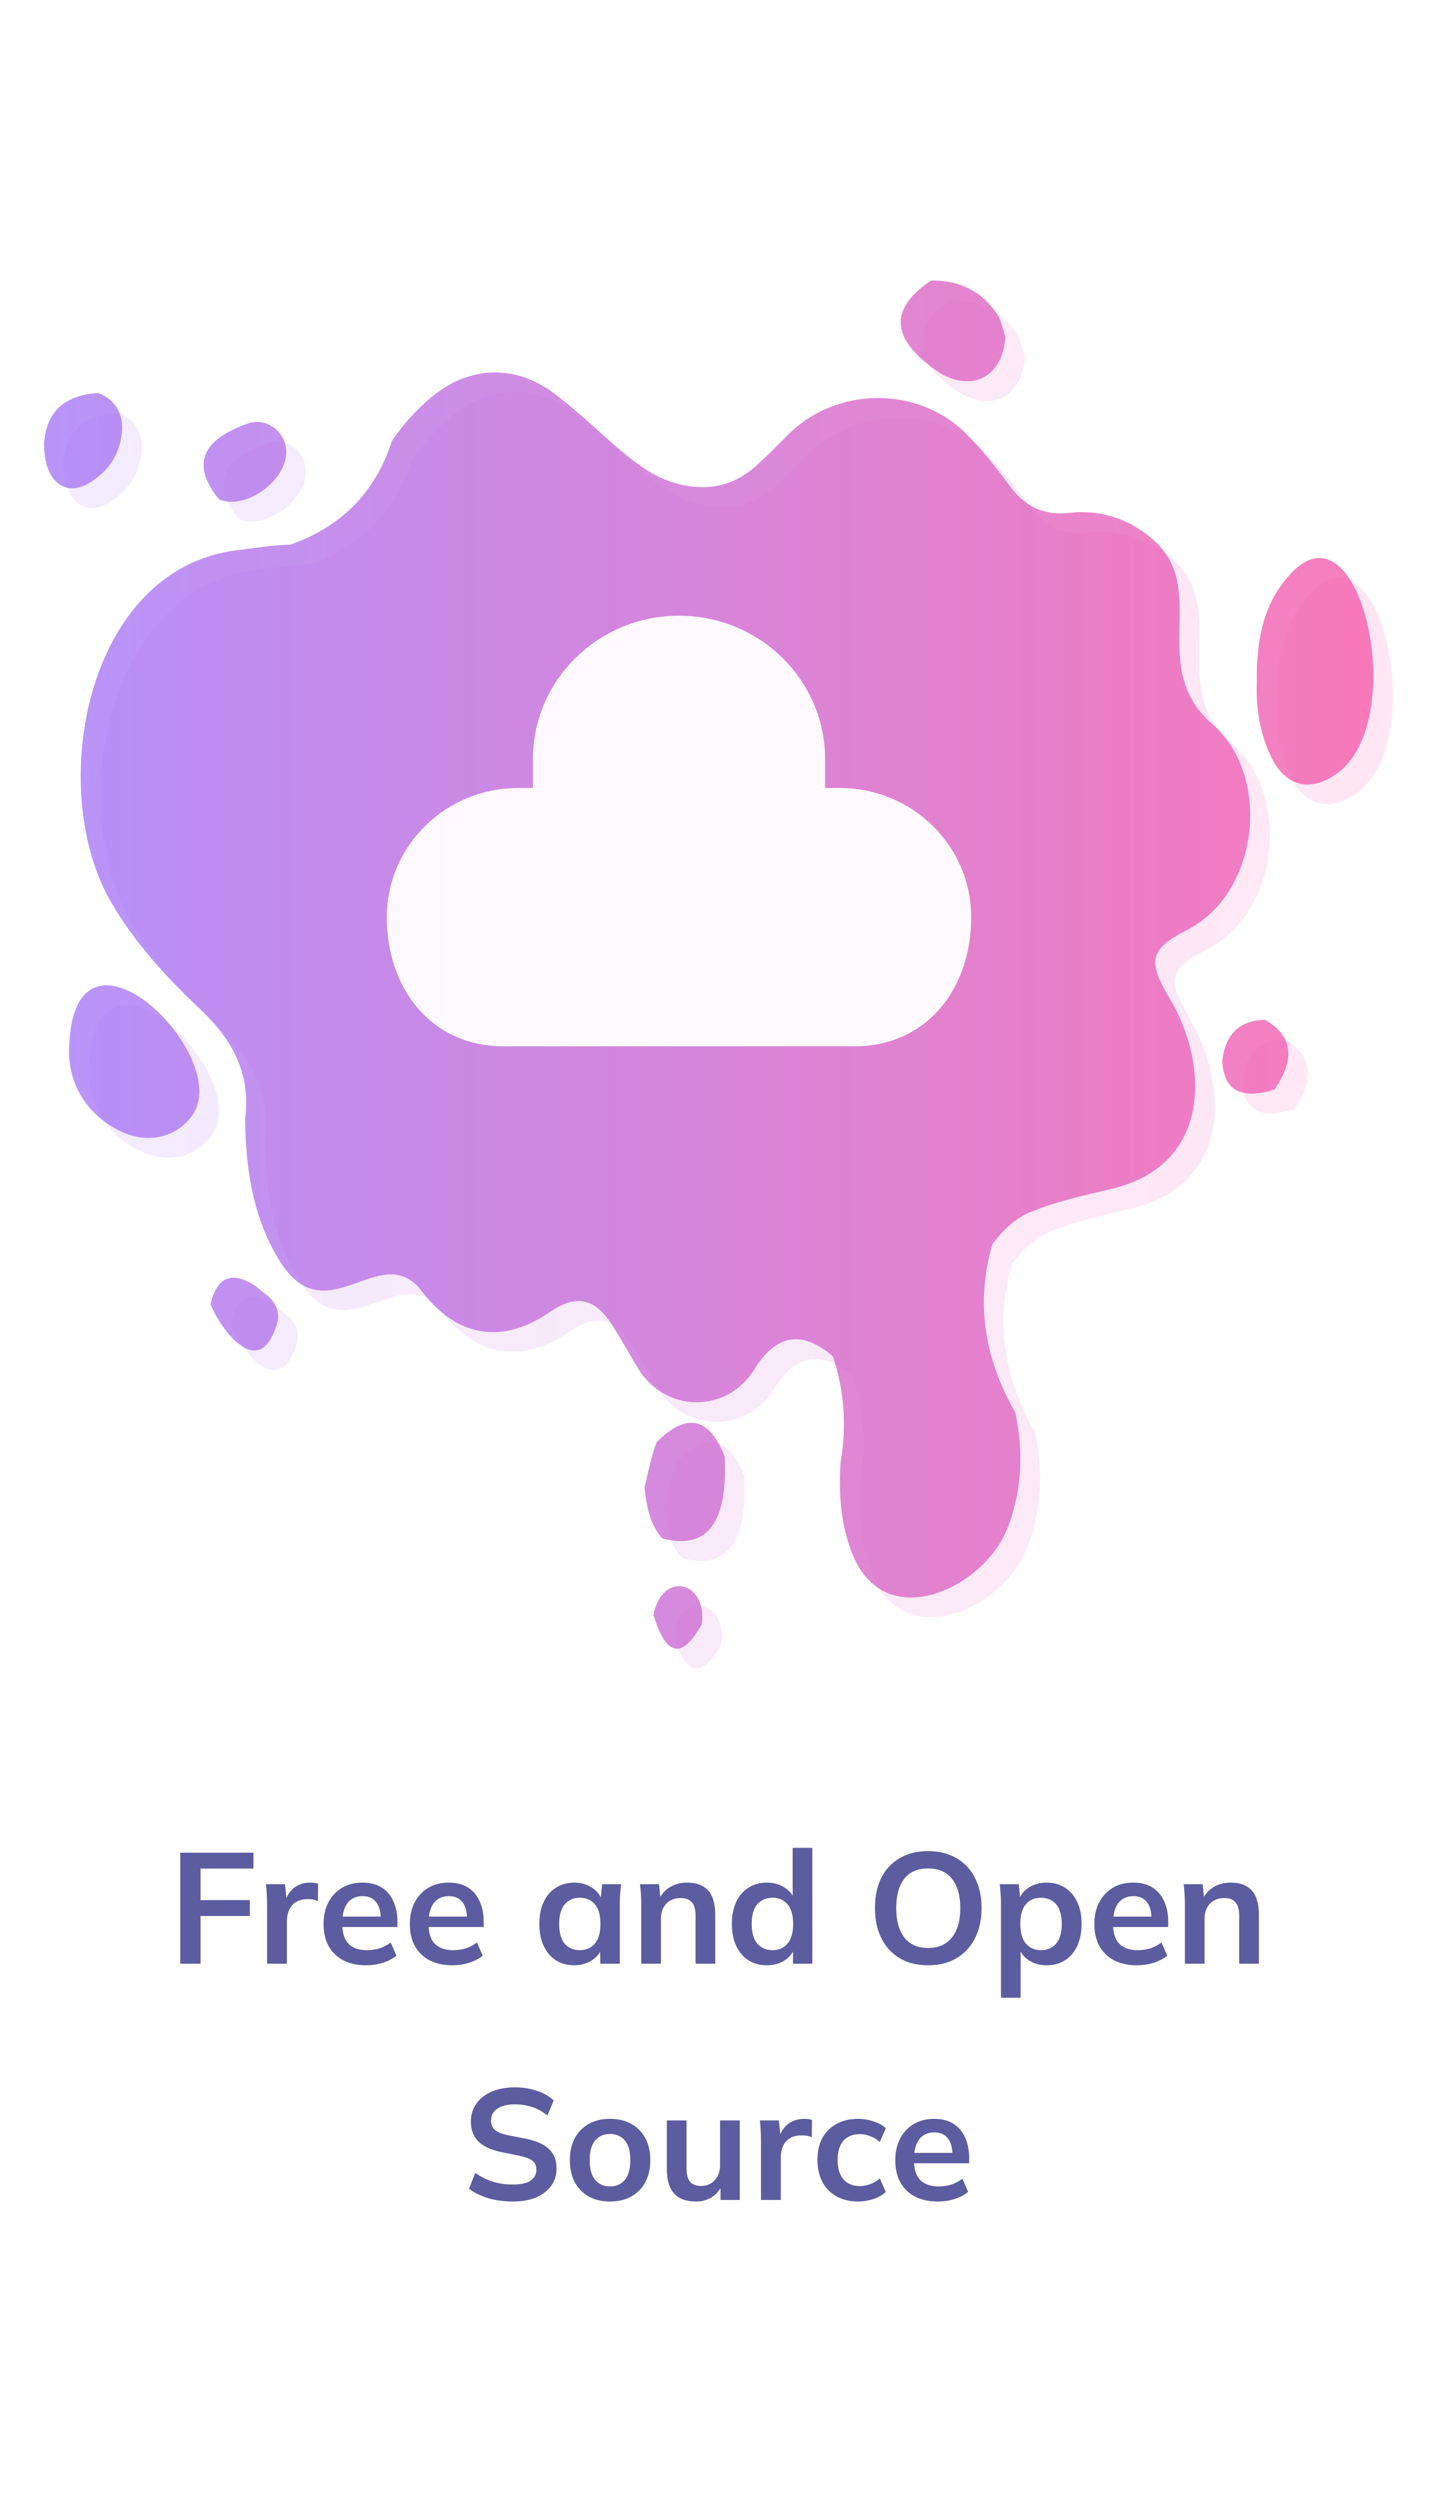 <svg width="146" height="254" viewBox="0 0 146 254" fill="none" xmlns="http://www.w3.org/2000/svg">
<g opacity="0.75" filter="url(#filter0_d_1023_407)">
<path d="M26.9 111.649C27.541 106.917 25.434 103.406 22.198 100.384C18.81 97.209 15.726 93.79 13.345 89.76C6.628 78.403 10.567 55.75 26.167 53.888C27.938 53.674 29.709 53.369 31.479 53.338C36.7 51.507 40.15 47.996 41.829 42.775C42.928 41.157 44.302 39.631 45.797 38.379C49.705 35.112 54.376 34.99 58.406 38.043C60.665 39.753 62.711 41.737 64.878 43.599C66.771 45.218 68.755 46.714 71.289 47.263C74.129 47.874 76.632 47.294 78.8 45.34C79.899 44.363 80.937 43.294 81.975 42.256C86.829 37.28 95.194 37.127 100.14 42.042C101.758 43.66 103.192 45.462 104.536 47.294C106.093 49.431 107.986 50.407 110.672 50.102C113.664 49.766 116.442 50.621 118.793 52.514C125.265 57.673 118.304 65.611 125.204 71.595C131.127 76.724 130.058 88.63 122.609 92.477C118.732 94.492 118.579 95.621 120.838 99.438C124.899 106.245 125.051 116.351 115.007 118.762C112.199 119.434 109.329 120.045 106.673 121.144C105.177 121.754 103.773 123.067 102.826 124.41C101.147 130.15 101.91 135.828 105.146 141.476C106.001 145.415 105.849 149.383 104.383 153.199C102.032 159.336 91.958 164.129 88.63 155.947C87.409 152.925 87.195 149.78 87.409 146.514C88.05 142.82 87.775 139.248 86.615 135.798C83.501 133.081 80.815 133.539 78.586 137.202C75.838 141.568 69.61 141.598 66.802 136.988C65.886 135.462 65.031 133.905 64.054 132.409C62.344 129.814 60.421 129.539 57.887 131.279C52.972 134.668 48.362 133.783 44.882 129.203C40.577 123.556 34.899 134.302 30.044 125.479C27.602 121.235 26.961 116.473 26.9 111.649Z" fill="url(#paint0_linear_1023_407)" fill-opacity="0.15"/>
<path d="M129.692 67.443C129.631 62.986 130.333 59.169 133.325 56.086C140.377 48.912 145.231 71.381 137.813 76.602C135.096 78.525 132.623 77.914 131.157 74.922C129.967 72.45 129.6 69.794 129.692 67.443Z" fill="url(#paint1_linear_1023_407)" fill-opacity="0.15"/>
<path d="M9.01 105.085C9.01 88.813 25.984 105.268 21.496 111.374C19.787 113.695 16.764 114.275 13.956 112.779C10.506 110.977 9.101 107.925 9.01 105.085Z" fill="url(#paint2_linear_1023_407)" fill-opacity="0.15"/>
<path d="M104.139 32.212C103.925 36.12 100.964 37.86 97.606 35.967C92.507 32.609 92.171 29.464 96.598 26.503C99.346 26.442 101.666 27.511 103.254 29.831C103.711 30.502 103.864 31.388 104.139 32.212Z" fill="url(#paint3_linear_1023_407)" fill-opacity="0.15"/>
<path d="M67.473 149.139C67.87 147.582 68.145 145.964 68.725 144.499C71.778 141.476 74.068 141.965 75.625 145.964C75.96 152.711 73.854 155.489 69.305 154.299C67.992 152.864 67.718 151.062 67.473 149.139Z" fill="url(#paint4_linear_1023_407)" fill-opacity="0.15"/>
<path d="M6.476 43.08C6.69 39.875 8.491 38.165 11.941 37.921C13.65 38.501 14.597 40.028 14.383 41.981C14.139 44.271 12.918 45.981 10.994 47.11C8.582 48.515 6.476 46.897 6.476 43.08Z" fill="url(#paint5_linear_1023_407)" fill-opacity="0.15"/>
<path d="M31.082 44.027C30.991 46.988 26.808 49.858 24.244 48.728C21.405 45.218 22.443 42.653 27.327 40.974C29.251 40.424 31.143 42.012 31.082 44.027Z" fill="url(#paint6_linear_1023_407)" fill-opacity="0.15"/>
<path d="M126.181 105.726C126.517 103.04 127.952 101.666 130.516 101.605C133.325 103.193 133.63 105.543 131.493 108.688C128.074 109.756 126.303 108.779 126.181 105.726Z" fill="url(#paint7_linear_1023_407)" fill-opacity="0.15"/>
<path d="M23.389 130.486C24.03 127.738 25.526 127.097 27.877 128.593C28.274 128.898 28.671 129.234 29.067 129.539C30.075 130.333 30.502 131.402 30.105 132.623C28.152 138.759 23.969 132.226 23.389 130.486Z" fill="url(#paint8_linear_1023_407)" fill-opacity="0.15"/>
<path d="M68.389 162.053C69.305 157.504 73.884 158.634 73.304 162.999C71.289 166.632 69.671 166.297 68.389 162.053Z" fill="url(#paint9_linear_1023_407)" fill-opacity="0.15"/>
<path d="M24.9 109.649C25.541 104.917 23.434 101.406 20.198 98.384C16.81 95.209 13.726 91.79 11.345 87.76C4.628 76.403 8.567 53.75 24.167 51.888C25.938 51.674 27.709 51.369 29.479 51.338C34.7 49.507 38.15 45.996 39.829 40.775C40.928 39.157 42.302 37.631 43.797 36.379C47.705 33.112 52.376 32.99 56.406 36.043C58.665 37.753 60.711 39.737 62.878 41.599C64.771 43.218 66.755 44.714 69.289 45.263C72.129 45.874 74.632 45.294 76.8 43.34C77.899 42.363 78.937 41.294 79.975 40.256C84.829 35.28 93.194 35.127 98.14 40.042C99.758 41.66 101.192 43.462 102.536 45.294C104.093 47.431 105.986 48.407 108.672 48.102C111.664 47.766 114.442 48.621 116.793 50.514C123.265 55.673 116.304 63.611 123.204 69.595C129.127 74.724 128.058 86.63 120.609 90.477C116.732 92.492 116.579 93.621 118.838 97.438C122.899 104.245 123.051 114.351 113.007 116.762C110.199 117.434 107.329 118.045 104.673 119.144C103.177 119.754 101.773 121.067 100.826 122.41C99.147 128.15 99.91 133.828 103.146 139.476C104.001 143.415 103.849 147.383 102.383 151.199C100.032 157.336 89.958 162.129 86.63 153.947C85.409 150.925 85.195 147.78 85.409 144.514C86.05 140.82 85.775 137.248 84.615 133.798C81.501 131.081 78.815 131.539 76.586 135.202C73.838 139.568 67.61 139.598 64.802 134.988C63.886 133.462 63.031 131.905 62.054 130.409C60.344 127.814 58.421 127.539 55.887 129.279C50.972 132.668 46.362 131.783 42.882 127.203C38.577 121.556 32.899 132.302 28.044 123.479C25.602 119.235 24.961 114.473 24.9 109.649Z" fill="url(#paint10_linear_1023_407)" fill-opacity="0.8"/>
<path d="M127.692 65.443C127.631 60.986 128.333 57.169 131.325 54.086C138.377 46.912 143.231 69.381 135.813 74.602C133.096 76.525 130.623 75.914 129.157 72.922C127.967 70.45 127.6 67.794 127.692 65.443Z" fill="url(#paint11_linear_1023_407)" fill-opacity="0.8"/>
<path d="M7.01 103.085C7.01 86.813 23.984 103.268 19.496 109.374C17.787 111.695 14.764 112.275 11.956 110.779C8.506 108.977 7.101 105.925 7.01 103.085Z" fill="url(#paint12_linear_1023_407)" fill-opacity="0.8"/>
<path d="M102.139 30.212C101.925 34.12 98.964 35.86 95.606 33.967C90.507 30.609 90.171 27.464 94.598 24.503C97.346 24.442 99.666 25.511 101.254 27.831C101.711 28.502 101.864 29.388 102.139 30.212Z" fill="url(#paint13_linear_1023_407)" fill-opacity="0.8"/>
<path d="M65.473 147.139C65.87 145.582 66.145 143.964 66.725 142.499C69.778 139.476 72.068 139.965 73.625 143.964C73.96 150.711 71.854 153.489 67.305 152.299C65.992 150.864 65.718 149.062 65.473 147.139Z" fill="url(#paint14_linear_1023_407)" fill-opacity="0.8"/>
<path d="M4.476 41.08C4.69 37.875 6.491 36.165 9.941 35.921C11.65 36.501 12.597 38.028 12.383 39.981C12.139 42.271 10.918 43.981 8.994 45.11C6.582 46.515 4.476 44.897 4.476 41.08Z" fill="url(#paint15_linear_1023_407)" fill-opacity="0.8"/>
<path d="M29.082 42.027C28.991 44.988 24.808 47.858 22.244 46.728C19.405 43.218 20.443 40.653 25.327 38.974C27.251 38.424 29.143 40.012 29.082 42.027Z" fill="url(#paint16_linear_1023_407)" fill-opacity="0.8"/>
<path d="M124.181 103.726C124.517 101.04 125.952 99.666 128.516 99.605C131.325 101.193 131.63 103.543 129.493 106.688C126.074 107.756 124.303 106.779 124.181 103.726Z" fill="url(#paint17_linear_1023_407)" fill-opacity="0.8"/>
<path d="M21.389 128.486C22.03 125.738 23.526 125.097 25.877 126.593C26.274 126.898 26.671 127.234 27.067 127.539C28.075 128.333 28.502 129.402 28.105 130.623C26.152 136.759 21.969 130.226 21.389 128.486Z" fill="url(#paint18_linear_1023_407)" fill-opacity="0.8"/>
<path d="M66.389 160.053C67.305 155.504 71.884 156.634 71.304 160.999C69.289 164.632 67.671 164.297 66.389 160.053Z" fill="url(#paint19_linear_1023_407)" fill-opacity="0.8"/>
</g>
<path d="M54.145 80.051H52.661C45.283 80.051 39.301 85.928 39.301 93.176C39.301 100.425 43.798 106.301 51.176 106.301H86.801C94.18 106.301 98.676 100.425 98.676 93.176C98.676 85.928 92.695 80.051 85.317 80.051H83.833V77.135C83.833 69.081 77.187 62.551 68.989 62.551C60.791 62.551 54.145 69.081 54.145 77.135V80.051Z" fill="white" fill-opacity="0.95"/>
<path d="M18.311 199.499V188.219H25.75V189.835H20.375V193.035H25.383V194.651H20.375V199.499H18.311ZM27.134 199.499V193.483C27.134 193.142 27.124 192.795 27.102 192.443C27.092 192.091 27.065 191.75 27.023 191.419H28.959L29.183 193.627H28.863C28.969 193.094 29.145 192.651 29.39 192.299C29.646 191.947 29.956 191.686 30.319 191.515C30.681 191.345 31.076 191.259 31.503 191.259C31.695 191.259 31.849 191.27 31.966 191.291C32.084 191.302 32.201 191.329 32.319 191.371L32.303 193.131C32.1 193.046 31.924 192.993 31.774 192.971C31.636 192.95 31.46 192.939 31.247 192.939C30.788 192.939 30.398 193.035 30.078 193.227C29.769 193.419 29.535 193.686 29.375 194.027C29.225 194.369 29.151 194.758 29.151 195.195V199.499H27.134ZM37.211 199.659C35.856 199.659 34.795 199.286 34.027 198.539C33.259 197.793 32.875 196.769 32.875 195.467C32.875 194.625 33.04 193.889 33.371 193.259C33.701 192.63 34.16 192.139 34.747 191.787C35.344 191.435 36.037 191.259 36.827 191.259C37.605 191.259 38.256 191.425 38.779 191.755C39.301 192.086 39.696 192.55 39.963 193.147C40.24 193.745 40.379 194.443 40.379 195.243V195.771H34.491V194.715H38.955L38.683 194.939C38.683 194.193 38.523 193.622 38.203 193.227C37.893 192.833 37.44 192.635 36.843 192.635C36.181 192.635 35.669 192.87 35.307 193.339C34.955 193.809 34.779 194.465 34.779 195.307V195.515C34.779 196.39 34.992 197.046 35.419 197.483C35.856 197.91 36.469 198.123 37.259 198.123C37.717 198.123 38.144 198.065 38.539 197.947C38.944 197.819 39.328 197.617 39.691 197.339L40.283 198.683C39.899 198.993 39.44 199.233 38.907 199.403C38.373 199.574 37.808 199.659 37.211 199.659ZM45.976 199.659C44.622 199.659 43.56 199.286 42.792 198.539C42.024 197.793 41.64 196.769 41.64 195.467C41.64 194.625 41.806 193.889 42.136 193.259C42.467 192.63 42.926 192.139 43.512 191.787C44.11 191.435 44.803 191.259 45.592 191.259C46.371 191.259 47.022 191.425 47.544 191.755C48.067 192.086 48.462 192.55 48.728 193.147C49.006 193.745 49.144 194.443 49.144 195.243V195.771H43.256V194.715H47.72L47.448 194.939C47.448 194.193 47.288 193.622 46.968 193.227C46.659 192.833 46.206 192.635 45.608 192.635C44.947 192.635 44.435 192.87 44.072 193.339C43.72 193.809 43.544 194.465 43.544 195.307V195.515C43.544 196.39 43.758 197.046 44.184 197.483C44.622 197.91 45.235 198.123 46.024 198.123C46.483 198.123 46.91 198.065 47.304 197.947C47.71 197.819 48.094 197.617 48.456 197.339L49.048 198.683C48.664 198.993 48.206 199.233 47.672 199.403C47.139 199.574 46.574 199.659 45.976 199.659ZM58.349 199.659C57.645 199.659 57.026 199.494 56.493 199.163C55.959 198.822 55.543 198.337 55.245 197.707C54.946 197.078 54.797 196.326 54.797 195.451C54.797 194.577 54.946 193.83 55.245 193.211C55.543 192.582 55.959 192.102 56.493 191.771C57.026 191.43 57.645 191.259 58.349 191.259C59.031 191.259 59.629 191.43 60.141 191.771C60.663 192.102 61.01 192.55 61.181 193.115H61.005L61.181 191.419H63.101C63.069 191.75 63.037 192.086 63.005 192.427C62.983 192.769 62.973 193.105 62.973 193.435V199.499H60.989L60.973 197.835H61.165C60.994 198.39 60.647 198.833 60.125 199.163C59.602 199.494 59.01 199.659 58.349 199.659ZM58.909 198.123C59.538 198.123 60.045 197.905 60.429 197.467C60.813 197.019 61.005 196.347 61.005 195.451C61.005 194.555 60.813 193.889 60.429 193.451C60.045 193.014 59.538 192.795 58.909 192.795C58.279 192.795 57.773 193.014 57.389 193.451C57.005 193.889 56.813 194.555 56.813 195.451C56.813 196.347 56.999 197.019 57.373 197.467C57.757 197.905 58.269 198.123 58.909 198.123ZM65.15 199.499V193.435C65.15 193.105 65.14 192.769 65.118 192.427C65.097 192.086 65.065 191.75 65.022 191.419H66.959L67.118 193.019H66.927C67.183 192.454 67.561 192.022 68.062 191.723C68.564 191.414 69.145 191.259 69.806 191.259C70.756 191.259 71.471 191.526 71.951 192.059C72.43 192.593 72.671 193.425 72.671 194.555V199.499H70.671V194.651C70.671 194.001 70.543 193.537 70.287 193.259C70.041 192.971 69.668 192.827 69.166 192.827C68.548 192.827 68.057 193.019 67.695 193.403C67.332 193.787 67.15 194.299 67.15 194.939V199.499H65.15ZM77.927 199.659C77.223 199.659 76.599 199.494 76.055 199.163C75.522 198.822 75.106 198.337 74.807 197.707C74.508 197.078 74.359 196.326 74.359 195.451C74.359 194.577 74.508 193.83 74.807 193.211C75.106 192.582 75.522 192.102 76.055 191.771C76.599 191.43 77.223 191.259 77.927 191.259C78.599 191.259 79.191 191.425 79.703 191.755C80.226 192.075 80.573 192.513 80.743 193.067H80.535V187.723H82.535V199.499H80.567V197.787H80.759C80.588 198.363 80.242 198.822 79.719 199.163C79.207 199.494 78.61 199.659 77.927 199.659ZM78.487 198.123C79.117 198.123 79.623 197.905 80.007 197.467C80.391 197.019 80.583 196.347 80.583 195.451C80.583 194.555 80.391 193.889 80.007 193.451C79.623 193.014 79.117 192.795 78.487 192.795C77.858 192.795 77.346 193.014 76.951 193.451C76.567 193.889 76.375 194.555 76.375 195.451C76.375 196.347 76.567 197.019 76.951 197.467C77.346 197.905 77.858 198.123 78.487 198.123ZM88.896 193.851C88.896 192.667 89.109 191.643 89.536 190.779C89.973 189.915 90.597 189.249 91.408 188.779C92.218 188.299 93.184 188.059 94.304 188.059C95.413 188.059 96.373 188.299 97.184 188.779C97.994 189.249 98.618 189.915 99.056 190.779C99.504 191.643 99.728 192.662 99.728 193.835C99.728 195.019 99.504 196.049 99.056 196.923C98.618 197.787 97.994 198.459 97.184 198.939C96.373 199.419 95.413 199.659 94.304 199.659C93.184 199.659 92.218 199.419 91.408 198.939C90.608 198.459 89.989 197.787 89.552 196.923C89.114 196.049 88.896 195.025 88.896 193.851ZM91.056 193.851C91.056 195.121 91.328 196.113 91.872 196.827C92.416 197.542 93.226 197.899 94.304 197.899C95.349 197.899 96.154 197.542 96.72 196.827C97.285 196.113 97.568 195.121 97.568 193.851C97.568 192.571 97.285 191.579 96.72 190.875C96.165 190.171 95.36 189.819 94.304 189.819C93.226 189.819 92.416 190.171 91.872 190.875C91.328 191.579 91.056 192.571 91.056 193.851ZM101.697 202.955V193.435C101.697 193.105 101.687 192.769 101.665 192.427C101.644 192.086 101.612 191.75 101.569 191.419H103.505L103.681 193.115H103.505C103.665 192.55 104.001 192.102 104.513 191.771C105.036 191.43 105.639 191.259 106.321 191.259C107.036 191.259 107.66 191.43 108.193 191.771C108.727 192.102 109.143 192.582 109.441 193.211C109.74 193.83 109.889 194.577 109.889 195.451C109.889 196.326 109.74 197.078 109.441 197.707C109.143 198.337 108.727 198.822 108.193 199.163C107.66 199.494 107.036 199.659 106.321 199.659C105.649 199.659 105.057 199.494 104.545 199.163C104.033 198.833 103.692 198.39 103.521 197.835H103.697V202.955H101.697ZM105.761 198.123C106.401 198.123 106.913 197.905 107.297 197.467C107.681 197.019 107.873 196.347 107.873 195.451C107.873 194.555 107.681 193.889 107.297 193.451C106.913 193.014 106.401 192.795 105.761 192.795C105.132 192.795 104.625 193.014 104.241 193.451C103.857 193.889 103.665 194.555 103.665 195.451C103.665 196.347 103.857 197.019 104.241 197.467C104.625 197.905 105.132 198.123 105.761 198.123ZM115.523 199.659C114.169 199.659 113.107 199.286 112.339 198.539C111.571 197.793 111.187 196.769 111.187 195.467C111.187 194.625 111.353 193.889 111.683 193.259C112.014 192.63 112.473 192.139 113.059 191.787C113.657 191.435 114.35 191.259 115.139 191.259C115.918 191.259 116.569 191.425 117.091 191.755C117.614 192.086 118.009 192.55 118.275 193.147C118.553 193.745 118.691 194.443 118.691 195.243V195.771H112.803V194.715H117.267L116.995 194.939C116.995 194.193 116.835 193.622 116.515 193.227C116.206 192.833 115.753 192.635 115.155 192.635C114.494 192.635 113.982 192.87 113.619 193.339C113.267 193.809 113.091 194.465 113.091 195.307V195.515C113.091 196.39 113.305 197.046 113.731 197.483C114.169 197.91 114.782 198.123 115.571 198.123C116.03 198.123 116.457 198.065 116.851 197.947C117.257 197.819 117.641 197.617 118.003 197.339L118.595 198.683C118.211 198.993 117.753 199.233 117.219 199.403C116.686 199.574 116.121 199.659 115.523 199.659ZM120.385 199.499V193.435C120.385 193.105 120.374 192.769 120.353 192.427C120.332 192.086 120.3 191.75 120.257 191.419H122.193L122.353 193.019H122.161C122.417 192.454 122.796 192.022 123.297 191.723C123.798 191.414 124.38 191.259 125.041 191.259C125.99 191.259 126.705 191.526 127.185 192.059C127.665 192.593 127.905 193.425 127.905 194.555V199.499H125.905V194.651C125.905 194.001 125.777 193.537 125.521 193.259C125.276 192.971 124.902 192.827 124.401 192.827C123.782 192.827 123.292 193.019 122.929 193.403C122.566 193.787 122.385 194.299 122.385 194.939V199.499H120.385ZM52.114 223.659C51.207 223.659 50.37 223.547 49.602 223.323C48.844 223.089 48.194 222.769 47.65 222.363L48.29 220.747C48.652 221.003 49.031 221.222 49.426 221.403C49.82 221.574 50.242 221.707 50.69 221.803C51.138 221.889 51.612 221.931 52.114 221.931C52.956 221.931 53.564 221.793 53.938 221.515C54.311 221.238 54.498 220.875 54.498 220.427C54.498 220.033 54.37 219.734 54.114 219.531C53.858 219.318 53.399 219.142 52.738 219.003L50.93 218.635C49.895 218.422 49.122 218.065 48.61 217.563C48.098 217.062 47.842 216.39 47.842 215.547C47.842 214.843 48.028 214.23 48.402 213.707C48.775 213.185 49.298 212.779 49.97 212.491C50.642 212.203 51.426 212.059 52.322 212.059C53.122 212.059 53.863 212.177 54.546 212.411C55.228 212.635 55.799 212.961 56.258 213.387L55.618 214.923C55.159 214.539 54.658 214.257 54.114 214.075C53.57 213.883 52.962 213.787 52.29 213.787C51.532 213.787 50.94 213.937 50.514 214.235C50.098 214.523 49.89 214.923 49.89 215.435C49.89 215.83 50.018 216.145 50.274 216.379C50.54 216.614 50.988 216.795 51.618 216.923L53.41 217.275C54.476 217.489 55.266 217.841 55.778 218.331C56.29 218.811 56.546 219.462 56.546 220.283C56.546 220.955 56.364 221.547 56.002 222.059C55.639 222.561 55.127 222.955 54.466 223.243C53.804 223.521 53.02 223.659 52.114 223.659ZM61.978 223.659C61.146 223.659 60.426 223.489 59.818 223.147C59.21 222.806 58.736 222.321 58.394 221.691C58.063 221.062 57.898 220.315 57.898 219.451C57.898 218.587 58.063 217.846 58.394 217.227C58.736 216.598 59.21 216.113 59.818 215.771C60.426 215.43 61.146 215.259 61.978 215.259C62.81 215.259 63.53 215.43 64.138 215.771C64.757 216.113 65.231 216.598 65.562 217.227C65.903 217.846 66.074 218.587 66.074 219.451C66.074 220.315 65.903 221.062 65.562 221.691C65.231 222.321 64.757 222.806 64.138 223.147C63.53 223.489 62.81 223.659 61.978 223.659ZM61.978 222.123C62.608 222.123 63.109 221.905 63.482 221.467C63.855 221.019 64.042 220.347 64.042 219.451C64.042 218.555 63.855 217.889 63.482 217.451C63.109 217.014 62.608 216.795 61.978 216.795C61.349 216.795 60.847 217.014 60.474 217.451C60.101 217.889 59.914 218.555 59.914 219.451C59.914 220.347 60.101 221.019 60.474 221.467C60.847 221.905 61.349 222.123 61.978 222.123ZM70.711 223.659C69.719 223.659 68.978 223.387 68.487 222.843C67.996 222.299 67.751 221.467 67.751 220.347V215.419H69.751V220.331C69.751 220.929 69.874 221.371 70.119 221.659C70.364 221.937 70.738 222.075 71.239 222.075C71.804 222.075 72.263 221.883 72.615 221.499C72.978 221.115 73.159 220.609 73.159 219.979V215.419H75.159V223.499H73.207V221.851H73.431C73.196 222.427 72.839 222.875 72.359 223.195C71.89 223.505 71.34 223.659 70.711 223.659ZM77.314 223.499V217.483C77.314 217.142 77.303 216.795 77.282 216.443C77.272 216.091 77.245 215.75 77.202 215.419H79.138L79.362 217.627H79.042C79.149 217.094 79.325 216.651 79.57 216.299C79.826 215.947 80.135 215.686 80.498 215.515C80.861 215.345 81.255 215.259 81.682 215.259C81.874 215.259 82.029 215.27 82.146 215.291C82.263 215.302 82.381 215.329 82.498 215.371L82.482 217.131C82.279 217.046 82.103 216.993 81.954 216.971C81.816 216.95 81.639 216.939 81.426 216.939C80.968 216.939 80.578 217.035 80.258 217.227C79.949 217.419 79.714 217.686 79.554 218.027C79.405 218.369 79.33 218.758 79.33 219.195V223.499H77.314ZM87.198 223.659C86.366 223.659 85.636 223.489 85.006 223.147C84.388 222.806 83.908 222.321 83.566 221.691C83.225 221.051 83.054 220.294 83.054 219.419C83.054 218.545 83.225 217.798 83.566 217.179C83.918 216.561 84.404 216.086 85.022 215.755C85.641 215.425 86.366 215.259 87.198 215.259C87.732 215.259 88.249 215.345 88.75 215.515C89.262 215.675 89.678 215.91 89.998 216.219L89.39 217.611C89.102 217.345 88.777 217.147 88.414 217.019C88.062 216.881 87.716 216.811 87.374 216.811C86.66 216.811 86.1 217.035 85.694 217.483C85.3 217.931 85.102 218.582 85.102 219.435C85.102 220.289 85.3 220.945 85.694 221.403C86.1 221.862 86.66 222.091 87.374 222.091C87.705 222.091 88.046 222.027 88.398 221.899C88.761 221.771 89.092 221.574 89.39 221.307L89.998 222.683C89.668 222.993 89.246 223.233 88.734 223.403C88.233 223.574 87.721 223.659 87.198 223.659ZM95.297 223.659C93.942 223.659 92.881 223.286 92.113 222.539C91.345 221.793 90.961 220.769 90.961 219.467C90.961 218.625 91.126 217.889 91.457 217.259C91.787 216.63 92.246 216.139 92.833 215.787C93.43 215.435 94.123 215.259 94.913 215.259C95.691 215.259 96.342 215.425 96.865 215.755C97.387 216.086 97.782 216.55 98.049 217.147C98.326 217.745 98.465 218.443 98.465 219.243V219.771H92.577V218.715H97.041L96.769 218.939C96.769 218.193 96.609 217.622 96.289 217.227C95.979 216.833 95.526 216.635 94.929 216.635C94.267 216.635 93.755 216.87 93.393 217.339C93.041 217.809 92.865 218.465 92.865 219.307V219.515C92.865 220.39 93.078 221.046 93.505 221.483C93.942 221.91 94.555 222.123 95.345 222.123C95.803 222.123 96.23 222.065 96.625 221.947C97.03 221.819 97.414 221.617 97.777 221.339L98.369 222.683C97.985 222.993 97.526 223.233 96.993 223.403C96.459 223.574 95.894 223.659 95.297 223.659Z" fill="#5C5CA0"/>
<defs>
<filter id="filter0_d_1023_407" x="0.476" y="24.501" width="145.048" height="148.999" filterUnits="userSpaceOnUse" color-interpolation-filters="sRGB">
<feFlood flood-opacity="0" result="BackgroundImageFix"/>
<feColorMatrix in="SourceAlpha" type="matrix" values="0 0 0 0 0 0 0 0 0 0 0 0 0 0 0 0 0 0 127 0" result="hardAlpha"/>
<feOffset dy="4"/>
<feGaussianBlur stdDeviation="2"/>
<feComposite in2="hardAlpha" operator="out"/>
<feColorMatrix type="matrix" values="0 0 0 0 0 0 0 0 0 0 0 0 0 0 0 0 0 0 0.1 0"/>
<feBlend mode="normal" in2="BackgroundImageFix" result="effect1_dropShadow_1023_407"/>
<feBlend mode="normal" in="SourceGraphic" in2="effect1_dropShadow_1023_407" result="shape"/>
</filter>
<linearGradient id="paint0_linear_1023_407" x1="6.476" y1="96" x2="145.291" y2="96" gradientUnits="userSpaceOnUse">
<stop stop-color="#894DF6"/>
<stop offset="1" stop-color="#F7288E"/>
</linearGradient>
<linearGradient id="paint1_linear_1023_407" x1="6.476" y1="96" x2="145.291" y2="96" gradientUnits="userSpaceOnUse">
<stop stop-color="#894DF6"/>
<stop offset="1" stop-color="#F7288E"/>
</linearGradient>
<linearGradient id="paint2_linear_1023_407" x1="6.476" y1="96" x2="145.291" y2="96" gradientUnits="userSpaceOnUse">
<stop stop-color="#894DF6"/>
<stop offset="1" stop-color="#F7288E"/>
</linearGradient>
<linearGradient id="paint3_linear_1023_407" x1="6.476" y1="96" x2="145.291" y2="96" gradientUnits="userSpaceOnUse">
<stop stop-color="#894DF6"/>
<stop offset="1" stop-color="#F7288E"/>
</linearGradient>
<linearGradient id="paint4_linear_1023_407" x1="6.476" y1="96" x2="145.291" y2="96" gradientUnits="userSpaceOnUse">
<stop stop-color="#894DF6"/>
<stop offset="1" stop-color="#F7288E"/>
</linearGradient>
<linearGradient id="paint5_linear_1023_407" x1="6.476" y1="96" x2="145.291" y2="96" gradientUnits="userSpaceOnUse">
<stop stop-color="#894DF6"/>
<stop offset="1" stop-color="#F7288E"/>
</linearGradient>
<linearGradient id="paint6_linear_1023_407" x1="6.476" y1="96" x2="145.291" y2="96" gradientUnits="userSpaceOnUse">
<stop stop-color="#894DF6"/>
<stop offset="1" stop-color="#F7288E"/>
</linearGradient>
<linearGradient id="paint7_linear_1023_407" x1="6.476" y1="96" x2="145.291" y2="96" gradientUnits="userSpaceOnUse">
<stop stop-color="#894DF6"/>
<stop offset="1" stop-color="#F7288E"/>
</linearGradient>
<linearGradient id="paint8_linear_1023_407" x1="6.476" y1="96" x2="145.291" y2="96" gradientUnits="userSpaceOnUse">
<stop stop-color="#894DF6"/>
<stop offset="1" stop-color="#F7288E"/>
</linearGradient>
<linearGradient id="paint9_linear_1023_407" x1="6.476" y1="96" x2="145.291" y2="96" gradientUnits="userSpaceOnUse">
<stop stop-color="#894DF6"/>
<stop offset="1" stop-color="#F7288E"/>
</linearGradient>
<linearGradient id="paint10_linear_1023_407" x1="4.476" y1="94" x2="143.291" y2="94" gradientUnits="userSpaceOnUse">
<stop stop-color="#894DF6"/>
<stop offset="1" stop-color="#F7288E"/>
</linearGradient>
<linearGradient id="paint11_linear_1023_407" x1="4.476" y1="94" x2="143.291" y2="94" gradientUnits="userSpaceOnUse">
<stop stop-color="#894DF6"/>
<stop offset="1" stop-color="#F7288E"/>
</linearGradient>
<linearGradient id="paint12_linear_1023_407" x1="4.476" y1="94" x2="143.291" y2="94" gradientUnits="userSpaceOnUse">
<stop stop-color="#894DF6"/>
<stop offset="1" stop-color="#F7288E"/>
</linearGradient>
<linearGradient id="paint13_linear_1023_407" x1="4.476" y1="94" x2="143.291" y2="94" gradientUnits="userSpaceOnUse">
<stop stop-color="#894DF6"/>
<stop offset="1" stop-color="#F7288E"/>
</linearGradient>
<linearGradient id="paint14_linear_1023_407" x1="4.476" y1="94" x2="143.291" y2="94" gradientUnits="userSpaceOnUse">
<stop stop-color="#894DF6"/>
<stop offset="1" stop-color="#F7288E"/>
</linearGradient>
<linearGradient id="paint15_linear_1023_407" x1="4.476" y1="94" x2="143.291" y2="94" gradientUnits="userSpaceOnUse">
<stop stop-color="#894DF6"/>
<stop offset="1" stop-color="#F7288E"/>
</linearGradient>
<linearGradient id="paint16_linear_1023_407" x1="4.476" y1="94" x2="143.291" y2="94" gradientUnits="userSpaceOnUse">
<stop stop-color="#894DF6"/>
<stop offset="1" stop-color="#F7288E"/>
</linearGradient>
<linearGradient id="paint17_linear_1023_407" x1="4.476" y1="94" x2="143.291" y2="94" gradientUnits="userSpaceOnUse">
<stop stop-color="#894DF6"/>
<stop offset="1" stop-color="#F7288E"/>
</linearGradient>
<linearGradient id="paint18_linear_1023_407" x1="4.476" y1="94" x2="143.291" y2="94" gradientUnits="userSpaceOnUse">
<stop stop-color="#894DF6"/>
<stop offset="1" stop-color="#F7288E"/>
</linearGradient>
<linearGradient id="paint19_linear_1023_407" x1="4.476" y1="94" x2="143.291" y2="94" gradientUnits="userSpaceOnUse">
<stop stop-color="#894DF6"/>
<stop offset="1" stop-color="#F7288E"/>
</linearGradient>
</defs>
</svg>
